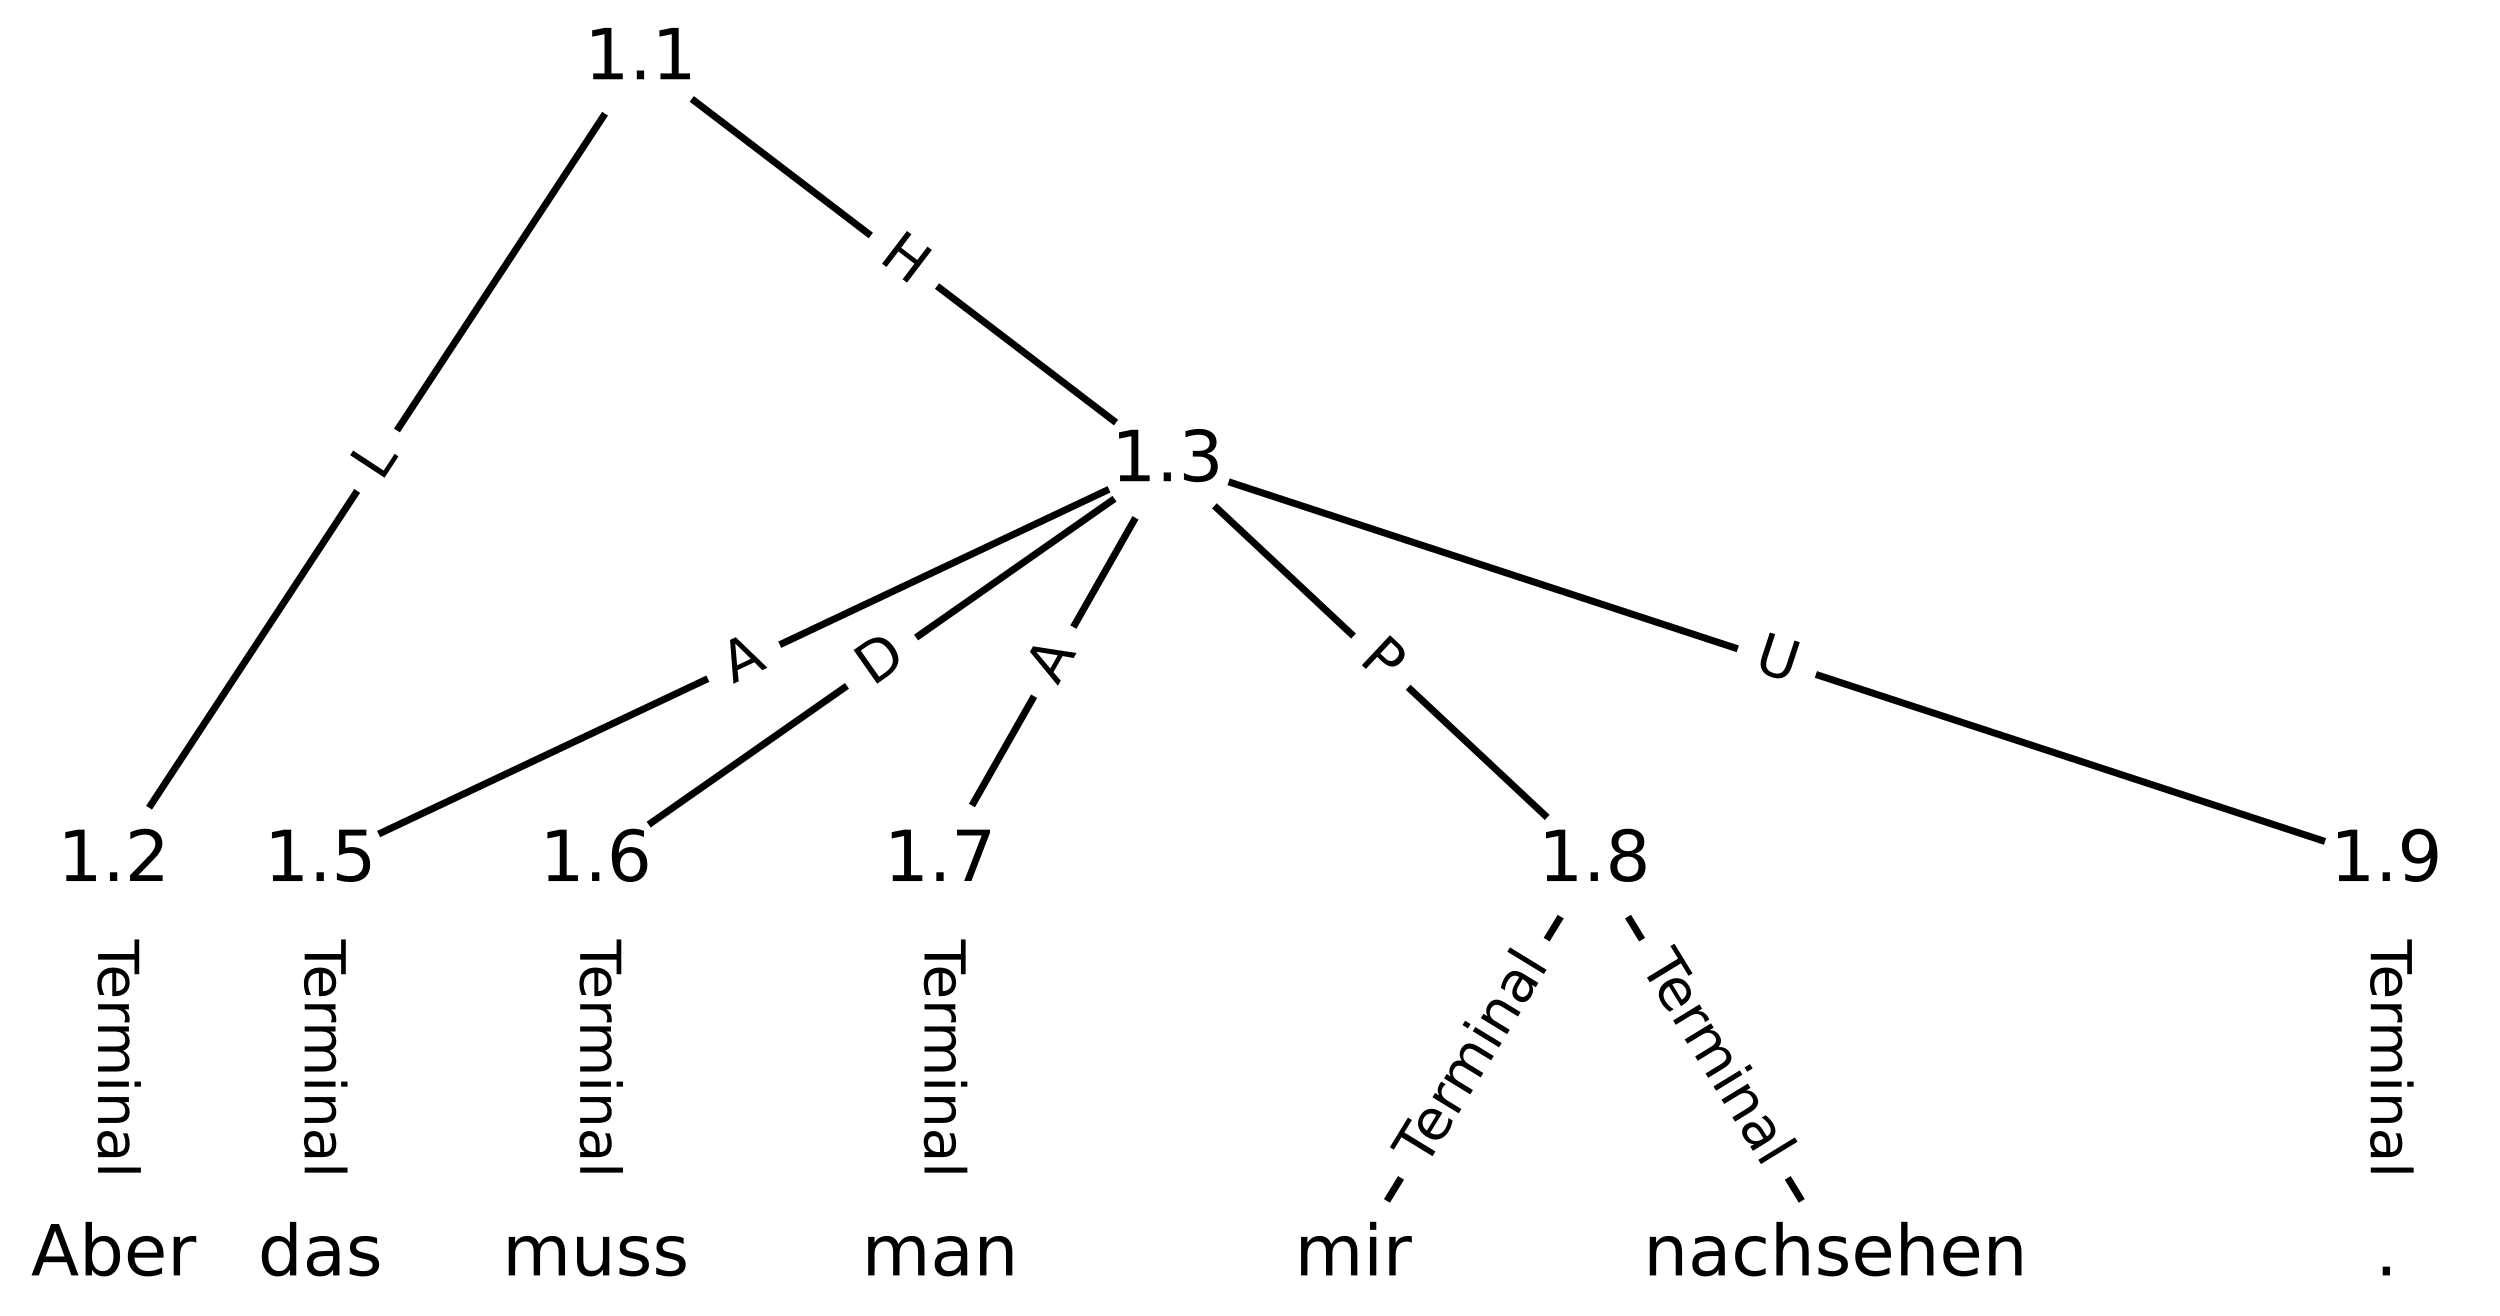 <?xml version="1.0" encoding="UTF-8"?>
<!DOCTYPE svg  PUBLIC '-//W3C//DTD SVG 1.1//EN'  'http://www.w3.org/Graphics/SVG/1.1/DTD/svg11.dtd'>
<svg width="354.67pt" height="186.67pt" version="1.1" viewBox="0 0 354.67 186.67" xmlns="http://www.w3.org/2000/svg" xmlns:xlink="http://www.w3.org/1999/xlink">
<defs>
<style type="text/css">*{stroke-linecap:butt;stroke-linejoin:round;}</style>
</defs>
<path d="m0 186.67h354.67v-186.67h-354.67z" fill="#fff"/>
<g fill="none" stroke="#000">
<path d="m90.865 8.485-74.744 113.75" clip-path="url(#a)"/>
<path d="m90.865 8.485 74.744 57.023" clip-path="url(#a)"/>
<path d="m16.121 122.23v55.948" clip-path="url(#a)"/>
<path d="m165.61 65.508-120.18 56.726" clip-path="url(#a)"/>
<path d="m165.61 65.508-81.095 56.726" clip-path="url(#a)"/>
<path d="m165.61 65.508-32.242 56.726" clip-path="url(#a)"/>
<path d="m165.61 65.508 60.577 56.726" clip-path="url(#a)"/>
<path d="m165.61 65.508 172.94 56.726" clip-path="url(#a)"/>
<path d="m45.433 122.23v55.948" clip-path="url(#a)"/>
<path d="m84.514 122.23v55.948" clip-path="url(#a)"/>
<path d="m133.37 122.23v55.948" clip-path="url(#a)"/>
<path d="m226.19 122.23-34.197 55.948" clip-path="url(#a)"/>
<path d="m226.19 122.23 34.197 55.948" clip-path="url(#a)"/>
<path d="m338.55 122.23v55.948" clip-path="url(#a)"/>
</g>
<path d="m57.51 70.666 2.448-3.725q1.318-2.006-0.688-3.324l-6.471-4.252q-2.006-1.318-3.324 0.688l-2.448 3.725q-1.318 2.006 0.688 3.324l6.471 4.252q2.006 1.318 3.324-0.688z" clip-path="url(#a)" fill="#fff" stroke="#fff"/>
<g clip-path="url(#a)">
<defs>
<path id="t" d="m9.812 72.906h9.859v-64.609h35.5v-8.297h-45.359z"/>
</defs>
<g transform="translate(54.114 68.434) rotate(-56.691) scale(.08 -.08)">
<use xlink:href="#t"/>
</g>
</g>
<path d="m122.04 40.158 4.783 3.649q1.908 1.456 3.364-0.452l4.696-6.156q1.456-1.908-0.452-3.364l-4.783-3.649q-1.908-1.456-3.364 0.452l-4.696 6.156q-1.456 1.908 0.452 3.364z" clip-path="url(#a)" fill="#fff" stroke="#fff"/>
<g clip-path="url(#a)">
<defs>
<path id="u" d="m9.812 72.906h9.859v-29.891h35.844v29.891h9.859v-72.906h-9.859v34.719h-35.844v-34.719h-9.859z"/>
</defs>
<g transform="translate(124.51 36.927) rotate(37.341) scale(.08 -.08)">
<use xlink:href="#u"/>
</g>
</g>
<path d="m9.85 133.3v33.808q0 2.4 2.4 2.4h7.742q2.4 0 2.4-2.4v-33.808q0-2.4-2.4-2.4h-7.742q-2.4 0-2.4 2.4z" clip-path="url(#a)" fill="#fff" stroke="#fff"/>
<g clip-path="url(#a)">
<defs>
<path id="k" d="m-0.297 72.906h61.672v-8.312h-25.875v-64.594h-9.906v64.594h-25.891z"/>
<path id="f" d="m56.203 29.594v-4.391h-41.312q0.594-9.281 5.594-14.141t13.938-4.859q5.172 0 10.031 1.266t9.656 3.812v-8.5q-4.844-2.047-9.922-3.125t-10.297-1.078q-13.094 0-20.734 7.609-7.641 7.625-7.641 20.625 0 13.422 7.25 21.297 7.25 7.891 19.562 7.891 11.031 0 17.453-7.109 6.422-7.094 6.422-19.297zm-8.984 2.641q-0.094 7.359-4.125 11.75-4.031 4.406-10.672 4.406-7.516 0-12.031-4.25t-5.203-11.969z"/>
<path id="i" d="m41.109 46.297q-1.516 0.875-3.297 1.281-1.781 0.422-3.922 0.422-7.625 0-11.703-4.953t-4.078-14.234v-28.812h-9.031v54.688h9.031v-8.5q2.844 4.984 7.375 7.391 4.547 2.422 11.047 2.422 0.922 0 2.047-0.125 1.125-0.109 2.484-0.359z"/>
<path id="e" d="m52 44.188q3.375 6.062 8.062 8.938t11.031 2.875q8.547 0 13.188-5.984 4.641-5.969 4.641-17v-33.016h-9.031v32.719q0 7.859-2.797 11.656-2.781 3.812-8.484 3.812-6.984 0-11.047-4.641-4.047-4.625-4.047-12.641v-30.906h-9.031v32.719q0 7.906-2.781 11.688t-8.594 3.781q-6.891 0-10.953-4.656-4.047-4.656-4.047-12.625v-30.906h-9.031v54.688h9.031v-8.5q3.078 5.031 7.375 7.422t10.203 2.391q5.969 0 10.141-3.031 4.172-3.016 6.172-8.781z"/>
<path id="j" d="m9.422 54.688h8.984v-54.688h-8.984zm0 21.297h8.984v-11.391h-8.984z"/>
<path id="d" d="m54.891 33.016v-33.016h-8.984v32.719q0 7.766-3.031 11.609-3.031 3.859-9.078 3.859-7.281 0-11.484-4.641-4.203-4.625-4.203-12.641v-30.906h-9.031v54.688h9.031v-8.5q3.234 4.938 7.594 7.375 4.375 2.438 10.094 2.438 9.422 0 14.25-5.828 4.844-5.828 4.844-17.156z"/>
<path id="c" d="m34.281 27.484q-10.891 0-15.094-2.484t-4.203-8.5q0-4.781 3.156-7.594 3.156-2.797 8.562-2.797 7.484 0 12 5.297t4.516 14.078v2zm17.922 3.719v-31.203h-8.984v8.297q-3.078-4.969-7.672-7.344t-11.234-2.375q-8.391 0-13.359 4.719-4.953 4.719-4.953 12.625 0 9.219 6.172 13.906 6.188 4.688 18.438 4.688h12.609v0.891q0 6.203-4.078 9.594t-11.453 3.391q-4.688 0-9.141-1.125-4.438-1.125-8.531-3.375v8.312q4.922 1.906 9.562 2.844 4.641 0.953 9.031 0.953 11.875 0 17.734-6.156 5.859-6.141 5.859-18.641z"/>
<path id="l" d="m9.422 75.984h8.984v-75.984h-8.984z"/>
</defs>
<g transform="translate(13.914 133.3) rotate(90) scale(.08 -.08)">
<use xlink:href="#k"/>
<use x="44.084" xlink:href="#f"/>
<use x="105.607" xlink:href="#i"/>
<use x="144.971" xlink:href="#e"/>
<use x="242.383" xlink:href="#j"/>
<use x="270.166" xlink:href="#d"/>
<use x="333.545" xlink:href="#c"/>
<use x="394.824" xlink:href="#l"/>
</g>
</g>
<path d="m105.72 100.71 4.949-2.336q2.17-1.024 1.146-3.195l-3.305-7.002q-1.024-2.17-3.195-1.146l-4.949 2.336q-2.17 1.024-1.146 3.195l3.305 7.002q1.024 2.17 3.195 1.146z" clip-path="url(#a)" fill="#fff" stroke="#fff"/>
<g clip-path="url(#a)">
<defs>
<path id="n" d="m34.188 63.188-13.391-36.281h26.812zm-5.578 9.719h11.188l27.781-72.906h-10.25l-6.641 18.703h-32.859l-6.641-18.703h-10.406z"/>
</defs>
<g transform="translate(103.99 97.036) rotate(-25.268) scale(.08 -.08)">
<use xlink:href="#n"/>
</g>
</g>
<path d="m126.13 100.78 5.048-3.531q1.967-1.376 0.591-3.342l-4.438-6.344q-1.376-1.967-3.342-0.591l-5.048 3.531q-1.967 1.376-0.591 3.342l4.438 6.344q1.376 1.967 3.342 0.591z" clip-path="url(#a)" fill="#fff" stroke="#fff"/>
<g clip-path="url(#a)">
<defs>
<path id="v" d="m19.672 64.797v-56.688h11.922q15.094 0 22.094 6.828 7 6.844 7 21.594 0 14.641-7 21.453t-22.094 6.812zm-9.859 8.109h20.266q21.188 0 31.094-8.812 9.922-8.812 9.922-27.562 0-18.859-9.969-27.703-9.953-8.828-31.047-8.828h-20.266z"/>
</defs>
<g transform="translate(123.8 97.446) rotate(-34.973) scale(.08 -.08)">
<use xlink:href="#v"/>
</g>
</g>
<path d="m153.59 99.349 2.704-4.758q1.186-2.087-0.901-3.272l-6.731-3.826q-2.087-1.186-3.272 0.901l-2.704 4.758q-1.186 2.087 0.901 3.272l6.731 3.826q2.087 1.186 3.272-0.901z" clip-path="url(#a)" fill="#fff" stroke="#fff"/>
<g clip-path="url(#a)">
<g transform="translate(150.05 97.341) rotate(-60.387) scale(.08 -.08)">
<use xlink:href="#n"/>
</g>
</g>
<path d="m189.85 96.8 3.521 3.297q1.752 1.641 3.392-0.111l5.292-5.652q1.641-1.752-0.111-3.392l-3.521-3.297q-1.752-1.641-3.392 0.111l-5.292 5.652q-1.641 1.752 0.111 3.392z" clip-path="url(#a)" fill="#fff" stroke="#fff"/>
<g clip-path="url(#a)">
<defs>
<path id="s" d="m19.672 64.797v-27.391h12.406q6.891 0 10.641 3.562 3.766 3.562 3.766 10.156 0 6.547-3.766 10.109-3.75 3.562-10.641 3.562zm-9.859 8.109h22.266q12.266 0 18.531-5.547 6.281-5.547 6.281-16.234 0-10.797-6.281-16.312-6.266-5.516-18.531-5.516h-12.406v-29.297h-9.859z"/>
</defs>
<g transform="translate(192.63 93.834) rotate(43.12) scale(.08 -.08)">
<use xlink:href="#s"/>
</g>
</g>
<path d="m247.34 98.918 5.563 1.825q2.28 0.748 3.029-1.532l2.413-7.357q0.748-2.28-1.532-3.029l-5.563-1.825q-2.28-0.748-3.029 1.532l-2.413 7.357q-0.748 2.28 1.532 3.029z" clip-path="url(#a)" fill="#fff" stroke="#fff"/>
<g clip-path="url(#a)">
<defs>
<path id="r" d="m8.688 72.906h9.922v-44.297q0-11.719 4.234-16.875 4.25-5.141 13.781-5.141 9.469 0 13.719 5.141 4.25 5.156 4.25 16.875v44.297h9.906v-45.516q0-14.25-7.062-21.531-7.047-7.281-20.812-7.281-13.828 0-20.891 7.281-7.047 7.281-7.047 21.531z"/>
</defs>
<g transform="translate(248.61 95.056) rotate(18.16) scale(.08 -.08)">
<use xlink:href="#r"/>
</g>
</g>
<path d="m39.161 133.3v33.808q0 2.4 2.4 2.4h7.742q2.4 0 2.4-2.4v-33.808q0-2.4-2.4-2.4h-7.742q-2.4 0-2.4 2.4z" clip-path="url(#a)" fill="#fff" stroke="#fff"/>
<g clip-path="url(#a)">
<g transform="translate(43.225 133.3) rotate(90) scale(.08 -.08)">
<use xlink:href="#k"/>
<use x="44.084" xlink:href="#f"/>
<use x="105.607" xlink:href="#i"/>
<use x="144.971" xlink:href="#e"/>
<use x="242.383" xlink:href="#j"/>
<use x="270.166" xlink:href="#d"/>
<use x="333.545" xlink:href="#c"/>
<use x="394.824" xlink:href="#l"/>
</g>
</g>
<path d="m78.243 133.3v33.808q0 2.4 2.4 2.4h7.742q2.4 0 2.4-2.4v-33.808q0-2.4-2.4-2.4h-7.742q-2.4 0-2.4 2.4z" clip-path="url(#a)" fill="#fff" stroke="#fff"/>
<g clip-path="url(#a)">
<g transform="translate(82.307 133.3) rotate(90) scale(.08 -.08)">
<use xlink:href="#k"/>
<use x="44.084" xlink:href="#f"/>
<use x="105.607" xlink:href="#i"/>
<use x="144.971" xlink:href="#e"/>
<use x="242.383" xlink:href="#j"/>
<use x="270.166" xlink:href="#d"/>
<use x="333.545" xlink:href="#c"/>
<use x="394.824" xlink:href="#l"/>
</g>
</g>
<path d="m127.1 133.3v33.808q0 2.4 2.4 2.4h7.742q2.4 0 2.4-2.4v-33.808q0-2.4-2.4-2.4h-7.742q-2.4 0-2.4 2.4z" clip-path="url(#a)" fill="#fff" stroke="#fff"/>
<g clip-path="url(#a)">
<g transform="translate(131.16 133.3) rotate(90) scale(.08 -.08)">
<use xlink:href="#k"/>
<use x="44.084" xlink:href="#f"/>
<use x="105.607" xlink:href="#i"/>
<use x="144.971" xlink:href="#e"/>
<use x="242.383" xlink:href="#j"/>
<use x="270.166" xlink:href="#d"/>
<use x="333.545" xlink:href="#c"/>
<use x="394.824" xlink:href="#l"/>
</g>
</g>
<path d="m205.62 167.9 17.631-28.846q1.252-2.048-0.796-3.299l-6.606-4.038q-2.048-1.252-3.299 0.796l-17.631 28.846q-1.252 2.048 0.796 3.299l6.606 4.038q2.048 1.252 3.299-0.796z" clip-path="url(#a)" fill="#fff" stroke="#fff"/>
<g clip-path="url(#a)">
<g transform="translate(202.16 165.78) rotate(-58.566) scale(.08 -.08)">
<use xlink:href="#k"/>
<use x="44.084" xlink:href="#f"/>
<use x="105.607" xlink:href="#i"/>
<use x="144.971" xlink:href="#e"/>
<use x="242.383" xlink:href="#j"/>
<use x="270.166" xlink:href="#d"/>
<use x="333.545" xlink:href="#c"/>
<use x="394.824" xlink:href="#l"/>
</g>
</g>
<path d="m229.12 139.06 17.631 28.846q1.252 2.048 3.299 0.796l6.606-4.038q2.048-1.252 0.796-3.299l-17.631-28.846q-1.252-2.048-3.299-0.796l-6.606 4.038q-2.048 1.252-0.796 3.299z" clip-path="url(#a)" fill="#fff" stroke="#fff"/>
<g clip-path="url(#a)">
<g transform="translate(232.58 136.94) rotate(58.566) scale(.08 -.08)">
<use xlink:href="#k"/>
<use x="44.084" xlink:href="#f"/>
<use x="105.607" xlink:href="#i"/>
<use x="144.971" xlink:href="#e"/>
<use x="242.383" xlink:href="#j"/>
<use x="270.166" xlink:href="#d"/>
<use x="333.545" xlink:href="#c"/>
<use x="394.824" xlink:href="#l"/>
</g>
</g>
<path d="m332.27 133.3v33.808q0 2.4 2.4 2.4h7.742q2.4 0 2.4-2.4v-33.808q0-2.4-2.4-2.4h-7.742q-2.4 0-2.4 2.4z" clip-path="url(#a)" fill="#fff" stroke="#fff"/>
<g clip-path="url(#a)">
<g transform="translate(336.34 133.3) rotate(90) scale(.08 -.08)">
<use xlink:href="#k"/>
<use x="44.084" xlink:href="#f"/>
<use x="105.607" xlink:href="#i"/>
<use x="144.971" xlink:href="#e"/>
<use x="242.383" xlink:href="#j"/>
<use x="270.166" xlink:href="#d"/>
<use x="333.545" xlink:href="#c"/>
<use x="394.824" xlink:href="#l"/>
</g>
</g>
<defs>
<path id="b" d="m0 8.66c2.297 0 4.5-0.912 6.124-2.537 1.624-1.624 2.537-3.827 2.537-6.124s-0.912-4.5-2.537-6.124c-1.624-1.624-3.827-2.537-6.124-2.537s-4.5 0.912-6.124 2.537c-1.624 1.624-2.537 3.827-2.537 6.124s0.912 4.5 2.537 6.124c1.624 1.624 3.827 2.537 6.124 2.537z"/>
</defs>
<g clip-path="url(#a)">
<use x="16.121" y="178.182" fill="#ffffff" stroke="#ffffff" xlink:href="#b"/>
</g>
<g clip-path="url(#a)">
<use x="45.433" y="178.182" fill="#ffffff" stroke="#ffffff" xlink:href="#b"/>
</g>
<g clip-path="url(#a)">
<use x="84.514" y="178.182" fill="#ffffff" stroke="#ffffff" xlink:href="#b"/>
</g>
<g clip-path="url(#a)">
<use x="133.366" y="178.182" fill="#ffffff" stroke="#ffffff" xlink:href="#b"/>
</g>
<g clip-path="url(#a)">
<use x="191.989" y="178.182" fill="#ffffff" stroke="#ffffff" xlink:href="#b"/>
</g>
<g clip-path="url(#a)">
<use x="260.382" y="178.182" fill="#ffffff" stroke="#ffffff" xlink:href="#b"/>
</g>
<g clip-path="url(#a)">
<use x="338.545" y="178.182" fill="#ffffff" stroke="#ffffff" xlink:href="#b"/>
</g>
<g clip-path="url(#a)">
<use x="90.865" y="8.485" fill="#ffffff" stroke="#ffffff" xlink:href="#b"/>
</g>
<g clip-path="url(#a)">
<use x="16.121" y="122.234" fill="#ffffff" stroke="#ffffff" xlink:href="#b"/>
</g>
<g clip-path="url(#a)">
<use x="165.609" y="65.508" fill="#ffffff" stroke="#ffffff" xlink:href="#b"/>
</g>
<g clip-path="url(#a)">
<use x="45.433" y="122.234" fill="#ffffff" stroke="#ffffff" xlink:href="#b"/>
</g>
<g clip-path="url(#a)">
<use x="84.514" y="122.234" fill="#ffffff" stroke="#ffffff" xlink:href="#b"/>
</g>
<g clip-path="url(#a)">
<use x="133.366" y="122.234" fill="#ffffff" stroke="#ffffff" xlink:href="#b"/>
</g>
<g clip-path="url(#a)">
<use x="226.185" y="122.234" fill="#ffffff" stroke="#ffffff" xlink:href="#b"/>
</g>
<g clip-path="url(#a)">
<use x="338.545" y="122.234" fill="#ffffff" stroke="#ffffff" xlink:href="#b"/>
</g>
<g clip-path="url(#a)">
<defs>
<path id="q" d="m48.688 27.297q0 9.906-4.078 15.547t-11.203 5.641q-7.141 0-11.219-5.641t-4.078-15.547 4.078-15.547 11.219-5.641q7.125 0 11.203 5.641t4.078 15.547zm-30.578 19.094q2.844 4.875 7.156 7.234 4.328 2.375 10.328 2.375 9.969 0 16.188-7.906 6.234-7.906 6.234-20.797t-6.234-20.812q-6.219-7.906-16.188-7.906-6 0-10.328 2.375-4.312 2.375-7.156 7.25v-8.203h-9.031v75.984h9.031z"/>
</defs>
<g transform="translate(4.395 180.94) scale(.1 -.1)">
<use xlink:href="#n"/>
<use x="68.408" xlink:href="#q"/>
<use x="131.885" xlink:href="#f"/>
<use x="193.408" xlink:href="#i"/>
</g>
</g>
<g clip-path="url(#a)">
<defs>
<path id="ae" d="m45.406 46.391v29.594h8.984v-75.984h-8.984v8.203q-2.828-4.875-7.156-7.25-4.312-2.375-10.375-2.375-9.906 0-16.141 7.906-6.219 7.922-6.219 20.812t6.219 20.797q6.234 7.906 16.141 7.906 6.062 0 10.375-2.375 4.328-2.359 7.156-7.234zm-30.609-19.094q0-9.906 4.078-15.547t11.203-5.641 11.219 5.641q4.109 5.641 4.109 15.547t-4.109 15.547q-4.094 5.641-11.219 5.641t-11.203-5.641-4.078-15.547z"/>
<path id="m" d="m44.281 53.078v-8.5q-3.797 1.953-7.906 2.922-4.094 0.984-8.5 0.984-6.688 0-10.031-2.047t-3.344-6.156q0-3.125 2.391-4.906t9.625-3.391l3.078-0.688q9.562-2.047 13.594-5.781t4.031-10.422q0-7.625-6.031-12.078-6.031-4.438-16.578-4.438-4.391 0-9.156 0.859t-10.031 2.562v9.281q4.984-2.594 9.812-3.891 4.828-1.281 9.578-1.281 6.344 0 9.75 2.172 3.422 2.172 3.422 6.125 0 3.656-2.469 5.609-2.453 1.953-10.812 3.766l-3.125 0.734q-8.344 1.75-12.062 5.391-3.703 3.641-3.703 9.984 0 7.719 5.469 11.906 5.469 4.203 15.531 4.203 4.969 0 9.359-0.734 4.406-0.719 8.109-2.188z"/>
</defs>
<g transform="translate(36.59 180.94) scale(.1 -.1)">
<use xlink:href="#ae"/>
<use x="63.477" xlink:href="#c"/>
<use x="124.756" xlink:href="#m"/>
</g>
</g>
<g clip-path="url(#a)">
<defs>
<path id="ad" d="m8.5 21.578v33.109h8.984v-32.766q0-7.766 3.016-11.656 3.031-3.875 9.094-3.875 7.266 0 11.484 4.641 4.234 4.641 4.234 12.656v31h8.984v-54.688h-8.984v8.406q-3.266-4.984-7.594-7.406-4.312-2.422-10.031-2.422-9.422 0-14.312 5.859-4.875 5.859-4.875 17.141z"/>
</defs>
<g transform="translate(71.266 180.94) scale(.1 -.1)">
<use xlink:href="#e"/>
<use x="97.412" xlink:href="#ad"/>
<use x="160.791" xlink:href="#m"/>
<use x="212.891" xlink:href="#m"/>
</g>
</g>
<g clip-path="url(#a)">
<g transform="translate(122.26 180.94) scale(.1 -.1)">
<use xlink:href="#e"/>
<use x="97.412" xlink:href="#c"/>
<use x="158.691" xlink:href="#d"/>
</g>
</g>
<g clip-path="url(#a)">
<g transform="translate(183.67 180.94) scale(.1 -.1)">
<use xlink:href="#e"/>
<use x="97.412" xlink:href="#j"/>
<use x="125.195" xlink:href="#i"/>
</g>
</g>
<g clip-path="url(#a)">
<defs>
<path id="p" d="m48.781 52.594v-8.406q-3.812 2.109-7.641 3.156t-7.734 1.047q-8.75 0-13.594-5.547-4.828-5.531-4.828-15.547t4.828-15.562q4.844-5.531 13.594-5.531 3.906 0 7.734 1.047t7.641 3.156v-8.312q-3.766-1.75-7.797-2.625-4.016-0.891-8.562-0.891-12.359 0-19.641 7.766-7.266 7.766-7.266 20.953 0 13.375 7.344 21.031 7.359 7.672 20.156 7.672 4.141 0 8.094-0.859 3.953-0.844 7.672-2.547z"/>
<path id="o" d="m54.891 33.016v-33.016h-8.984v32.719q0 7.766-3.031 11.609-3.031 3.859-9.078 3.859-7.281 0-11.484-4.641-4.203-4.625-4.203-12.641v-30.906h-9.031v75.984h9.031v-29.797q3.234 4.938 7.594 7.375 4.375 2.438 10.094 2.438 9.422 0 14.25-5.828 4.844-5.828 4.844-17.156z"/>
</defs>
<g transform="translate(233.14 180.94) scale(.1 -.1)">
<use xlink:href="#d"/>
<use x="63.379" xlink:href="#c"/>
<use x="124.658" xlink:href="#p"/>
<use x="179.639" xlink:href="#o"/>
<use x="243.018" xlink:href="#m"/>
<use x="295.117" xlink:href="#f"/>
<use x="356.641" xlink:href="#o"/>
<use x="420.02" xlink:href="#f"/>
<use x="481.543" xlink:href="#d"/>
</g>
</g>
<g clip-path="url(#a)">
<defs>
<path id="h" d="m10.688 12.406h10.312v-12.406h-10.312z"/>
</defs>
<g transform="translate(336.96 180.94) scale(.1 -.1)">
<use xlink:href="#h"/>
</g>
</g>
<g clip-path="url(#a)">
<defs>
<path id="g" d="m12.406 8.297h16.109v55.625l-17.531-3.516v8.984l17.438 3.516h9.859v-64.609h16.109v-8.297h-41.984z"/>
</defs>
<g transform="translate(82.913 11.244) scale(.1 -.1)">
<use xlink:href="#g"/>
<use x="63.623" xlink:href="#h"/>
<use x="95.41" xlink:href="#g"/>
</g>
</g>
<g clip-path="url(#a)">
<defs>
<path id="ac" d="m19.188 8.297h34.422v-8.297h-46.281v8.297q5.609 5.812 15.297 15.594 9.703 9.797 12.188 12.641 4.734 5.312 6.609 9 1.891 3.688 1.891 7.25 0 5.812-4.078 9.469-4.078 3.672-10.625 3.672-4.641 0-9.797-1.609-5.141-1.609-11-4.891v9.969q5.953 2.391 11.125 3.609 5.188 1.219 9.484 1.219 11.328 0 18.062-5.672 6.734-5.656 6.734-15.125 0-4.5-1.688-8.531-1.672-4.016-6.125-9.484-1.219-1.422-7.766-8.188-6.531-6.766-18.453-18.922z"/>
</defs>
<g transform="translate(8.17 124.99) scale(.1 -.1)">
<use xlink:href="#g"/>
<use x="63.623" xlink:href="#h"/>
<use x="95.41" xlink:href="#ac"/>
</g>
</g>
<g clip-path="url(#a)">
<defs>
<path id="ab" d="m40.578 39.312q7.078-1.516 11.047-6.312 3.984-4.781 3.984-11.812 0-10.781-7.422-16.703-7.422-5.906-21.094-5.906-4.578 0-9.438 0.906t-10.031 2.719v9.516q4.094-2.391 8.969-3.609 4.891-1.219 10.219-1.219 9.266 0 14.125 3.656t4.859 10.641q0 6.453-4.516 10.078-4.516 3.641-12.562 3.641h-8.5v8.109h8.891q7.266 0 11.125 2.906t3.859 8.375q0 5.609-3.984 8.609-3.969 3.016-11.391 3.016-4.062 0-8.703-0.891-4.641-0.875-10.203-2.719v8.781q5.625 1.562 10.531 2.344t9.25 0.781q11.234 0 17.766-5.109 6.547-5.094 6.547-13.781 0-6.062-3.469-10.234t-9.859-5.781z"/>
</defs>
<g transform="translate(157.66 68.268) scale(.1 -.1)">
<use xlink:href="#g"/>
<use x="63.623" xlink:href="#h"/>
<use x="95.41" xlink:href="#ab"/>
</g>
</g>
<g clip-path="url(#a)">
<defs>
<path id="aa" d="m10.797 72.906h38.719v-8.312h-29.688v-17.859q2.141 0.734 4.281 1.094 2.156 0.359 4.312 0.359 12.203 0 19.328-6.688 7.141-6.688 7.141-18.109 0-11.766-7.328-18.297-7.328-6.516-20.656-6.516-4.594 0-9.359 0.781-4.75 0.781-9.828 2.344v9.922q4.391-2.391 9.078-3.562t9.906-1.172q8.453 0 13.375 4.438 4.938 4.438 4.938 12.062 0 7.609-4.938 12.047-4.922 4.453-13.375 4.453-3.953 0-7.891-0.875-3.922-0.875-8.016-2.734z"/>
</defs>
<g transform="translate(37.481 124.99) scale(.1 -.1)">
<use xlink:href="#g"/>
<use x="63.623" xlink:href="#h"/>
<use x="95.41" xlink:href="#aa"/>
</g>
</g>
<g clip-path="url(#a)">
<defs>
<path id="z" d="m33.016 40.375q-6.641 0-10.531-4.547-3.875-4.531-3.875-12.438 0-7.859 3.875-12.438 3.891-4.562 10.531-4.562t10.516 4.562q3.875 4.578 3.875 12.438 0 7.906-3.875 12.438-3.875 4.547-10.516 4.547zm19.578 30.922v-8.984q-3.719 1.75-7.5 2.672-3.781 0.938-7.5 0.938-9.766 0-14.922-6.594-5.141-6.594-5.875-19.922 2.875 4.25 7.219 6.516 4.359 2.266 9.578 2.266 10.984 0 17.359-6.672 6.375-6.656 6.375-18.125 0-11.234-6.641-18.031-6.641-6.781-17.672-6.781-12.656 0-19.344 9.688-6.688 9.703-6.688 28.109 0 17.281 8.203 27.562t22.016 10.281q3.719 0 7.5-0.734t7.891-2.188z"/>
</defs>
<g transform="translate(76.563 124.99) scale(.1 -.1)">
<use xlink:href="#g"/>
<use x="63.623" xlink:href="#h"/>
<use x="95.41" xlink:href="#z"/>
</g>
</g>
<g clip-path="url(#a)">
<defs>
<path id="y" d="m8.203 72.906h46.875v-4.203l-26.469-68.703h-10.297l24.906 64.594h-35.016z"/>
</defs>
<g transform="translate(125.41 124.99) scale(.1 -.1)">
<use xlink:href="#g"/>
<use x="63.623" xlink:href="#h"/>
<use x="95.41" xlink:href="#y"/>
</g>
</g>
<g clip-path="url(#a)">
<defs>
<path id="x" d="m31.781 34.625q-7.031 0-11.062-3.766-4.016-3.766-4.016-10.344 0-6.594 4.016-10.359 4.031-3.766 11.062-3.766t11.078 3.781q4.062 3.797 4.062 10.344 0 6.578-4.031 10.344-4.016 3.766-11.109 3.766zm-9.859 4.188q-6.344 1.562-9.891 5.906-3.531 4.359-3.531 10.609 0 8.734 6.219 13.812 6.234 5.078 17.062 5.078 10.891 0 17.094-5.078t6.203-13.812q0-6.25-3.547-10.609-3.531-4.344-9.828-5.906 7.125-1.656 11.094-6.5 3.984-4.828 3.984-11.797 0-10.609-6.469-16.281-6.469-5.656-18.531-5.656-12.047 0-18.531 5.656-6.469 5.672-6.469 16.281 0 6.969 4 11.797 4.016 4.844 11.141 6.5zm-3.609 15.578q0-5.656 3.531-8.828 3.547-3.172 9.938-3.172 6.359 0 9.938 3.172 3.594 3.172 3.594 8.828 0 5.672-3.594 8.844-3.578 3.172-9.938 3.172-6.391 0-9.938-3.172-3.531-3.172-3.531-8.844z"/>
</defs>
<g transform="translate(218.23 124.99) scale(.1 -.1)">
<use xlink:href="#g"/>
<use x="63.623" xlink:href="#h"/>
<use x="95.41" xlink:href="#x"/>
</g>
</g>
<g clip-path="url(#a)">
<defs>
<path id="w" d="m10.984 1.516v8.984q3.719-1.766 7.516-2.688 3.812-0.922 7.484-0.922 9.766 0 14.906 6.562 5.156 6.562 5.891 19.953-2.828-4.203-7.188-6.453-4.344-2.25-9.609-2.25-10.938 0-17.312 6.609-6.375 6.625-6.375 18.109 0 11.219 6.641 18 6.641 6.797 17.672 6.797 12.656 0 19.312-9.703 6.672-9.688 6.672-28.141 0-17.234-8.188-27.516-8.172-10.281-21.984-10.281-3.719 0-7.531 0.734-3.797 0.734-7.906 2.203zm19.625 30.906q6.641 0 10.516 4.531 3.891 4.547 3.891 12.469 0 7.859-3.891 12.422-3.875 4.562-10.516 4.562t-10.516-4.562-3.875-12.422q0-7.922 3.875-12.469 3.875-4.531 10.516-4.531z"/>
</defs>
<g transform="translate(330.59 124.99) scale(.1 -.1)">
<use xlink:href="#g"/>
<use x="63.623" xlink:href="#h"/>
<use x="95.41" xlink:href="#w"/>
</g>
</g>
<defs>
<clipPath id="a">
<rect width="354.67" height="186.67"/>
</clipPath>
</defs>
</svg>

